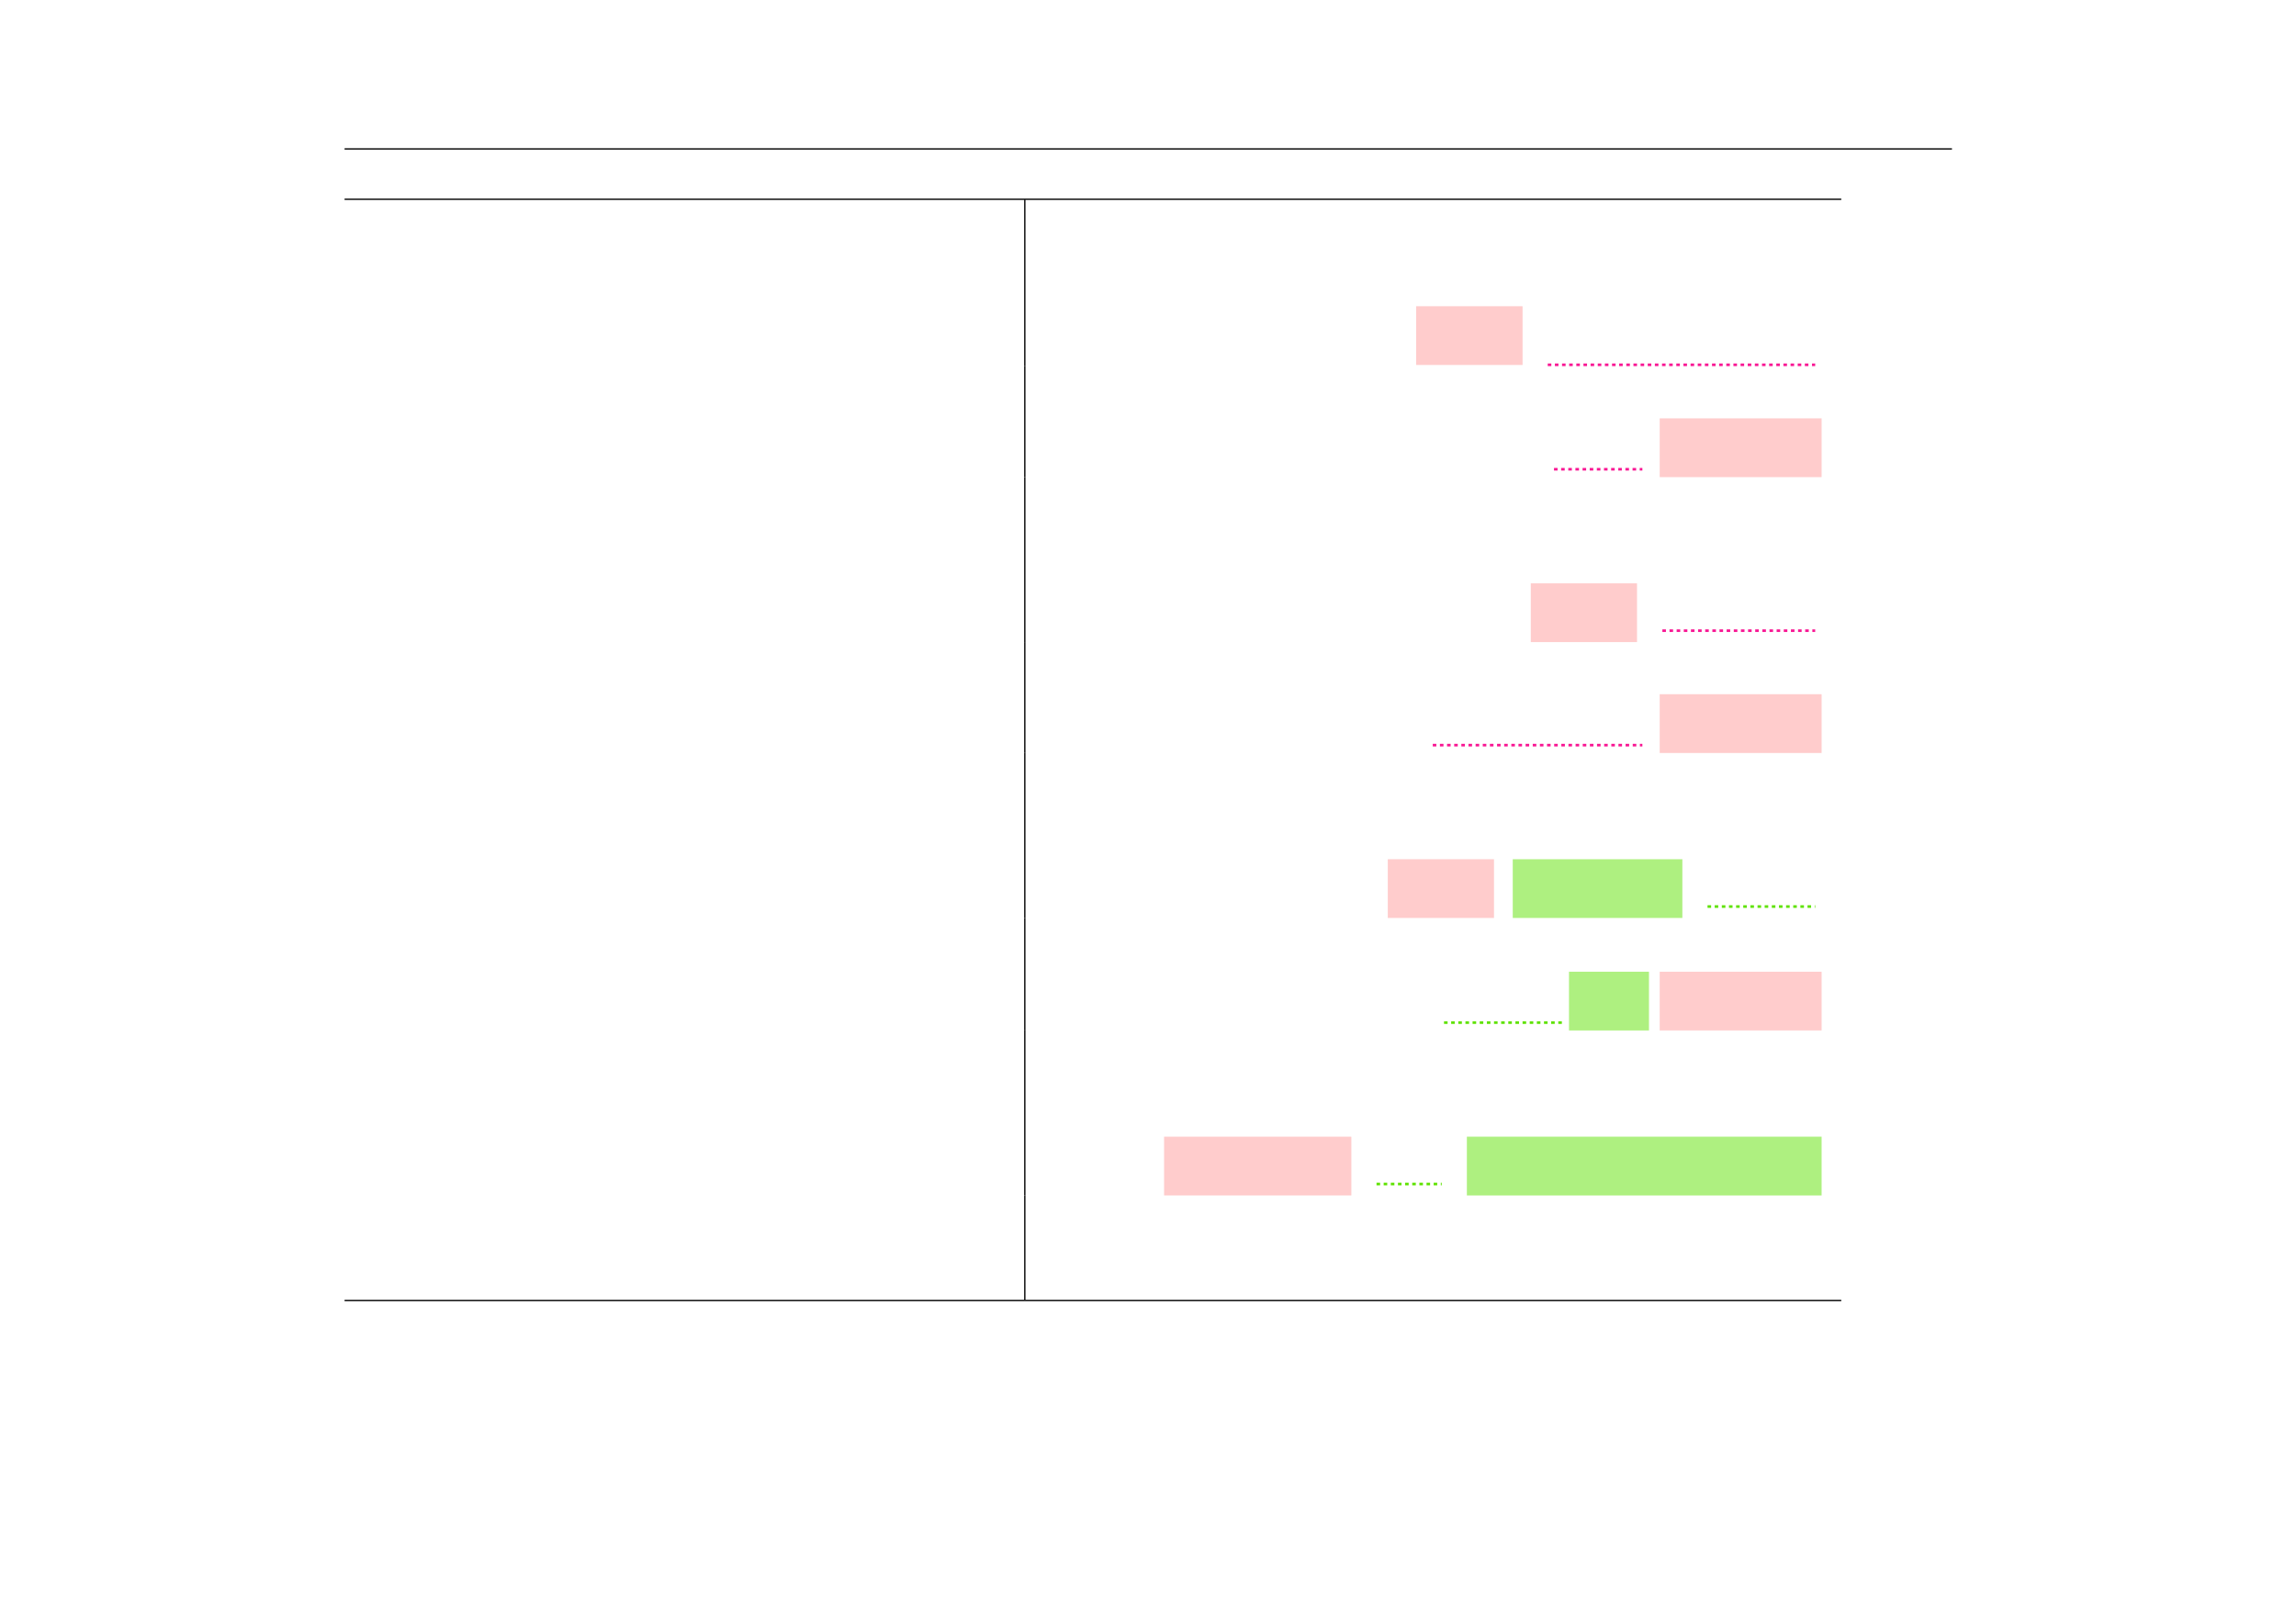 <?xml version="1.0" encoding="UTF-8" standalone="no"?>
<!DOCTYPE svg PUBLIC "-//W3C//DTD SVG 1.1//EN"
"http://www.w3.org/Graphics/SVG/1.1/DTD/svg11.dtd">
<svg viewBox="0 0 1286 909" version="1.1" xmlns="http://www.w3.org/2000/svg" xmlns:xlink="http://www.w3.org/1999/xlink">
<defs>
<style type="text/css"><![CDATA[
.g0_1001{
fill: none;
stroke: #000000;
stroke-width: 0.73;
stroke-linecap: butt;
stroke-linejoin: miter;
}
.g1_1001{
fill: #FFCCCC;
}
.g2_1001{
fill: none;
stroke: #F81693;
stroke-width: 1.461;
stroke-linecap: butt;
stroke-linejoin: miter;
stroke-dasharray: 2,2;
}
.g3_1001{
fill: #AEF080;
}
.g4_1001{
fill: none;
stroke: #5EE200;
stroke-width: 1.461;
stroke-linecap: butt;
stroke-linejoin: miter;
stroke-dasharray: 2,2;
}
]]></style>
</defs>
<path d="M193,83.4h900.3M193,111.6h838.3m-838.3,0h838.3M574,141.2V112m0,58.5V141.2m0,63.9V170.5" class="g0_1001"/>
<path d="M793.2,204.4h59.6V171.5H793.2v32.9Z" class="g1_1001"/>
<path d="M866.9,204.3h149.8" class="g2_1001"/>
<path d="M574,234.3V205.1m0,62.1V234.3" class="g0_1001"/>
<path d="M870.4,262.8h49.5" class="g2_1001"/>
<path d="M929.6,267.2h90.7V234.3H929.6v32.9Z" class="g1_1001"/>
<path d="M574,296.4V267.2m0,58.4V296.4m0,63.2v-34" class="g0_1001"/>
<path d="M857.4,359.6h59.5V326.7H857.4v32.9Z" class="g1_1001"/>
<path d="M931.1,353.2h85.6" class="g2_1001"/>
<path d="M574,388.8V359.6m0,62.1V388.8" class="g0_1001"/>
<path d="M802.5,417.3H919.9" class="g2_1001"/>
<path d="M929.6,421.7h90.7V388.8H929.6v32.9Z" class="g1_1001"/>
<path d="M574,450.9V421.7m0,58.4V450.9m0,63.2v-34" class="g0_1001"/>
<path d="M777.3,514.1h59.5V481.2H777.3v32.9Z" class="g1_1001"/>
<path d="M847.3,514.1h95V481.2h-95v32.9Z" class="g3_1001"/>
<path d="M956.4,507.7h60.3" class="g4_1001"/>
<path d="M574,544.2V514.1m0,63V544.2" class="g0_1001"/>
<path d="M808.8,572.7h66.4" class="g4_1001"/>
<path d="M878.8,577.1h44.8V544.2H878.8v32.9Z" class="g3_1001"/>
<path d="M929.6,577.1h90.7V544.2H929.6v32.9Z" class="g1_1001"/>
<path d="M574,606.3V577.1m0,58.4V606.3m0,63.2v-34" class="g0_1001"/>
<path d="M652,669.5H756.9V636.6H652v32.9Z" class="g1_1001"/>
<path d="M771,663.1h36.5" class="g4_1001"/>
<path d="M821.6,669.5h198.7V636.6H821.6v32.9Z" class="g3_1001"/>
<path d="M574,698.7V669.5m0,58.4V698.7M193,728.3h838.3m-838.3,0h838.3" class="g0_1001"/>
</svg>